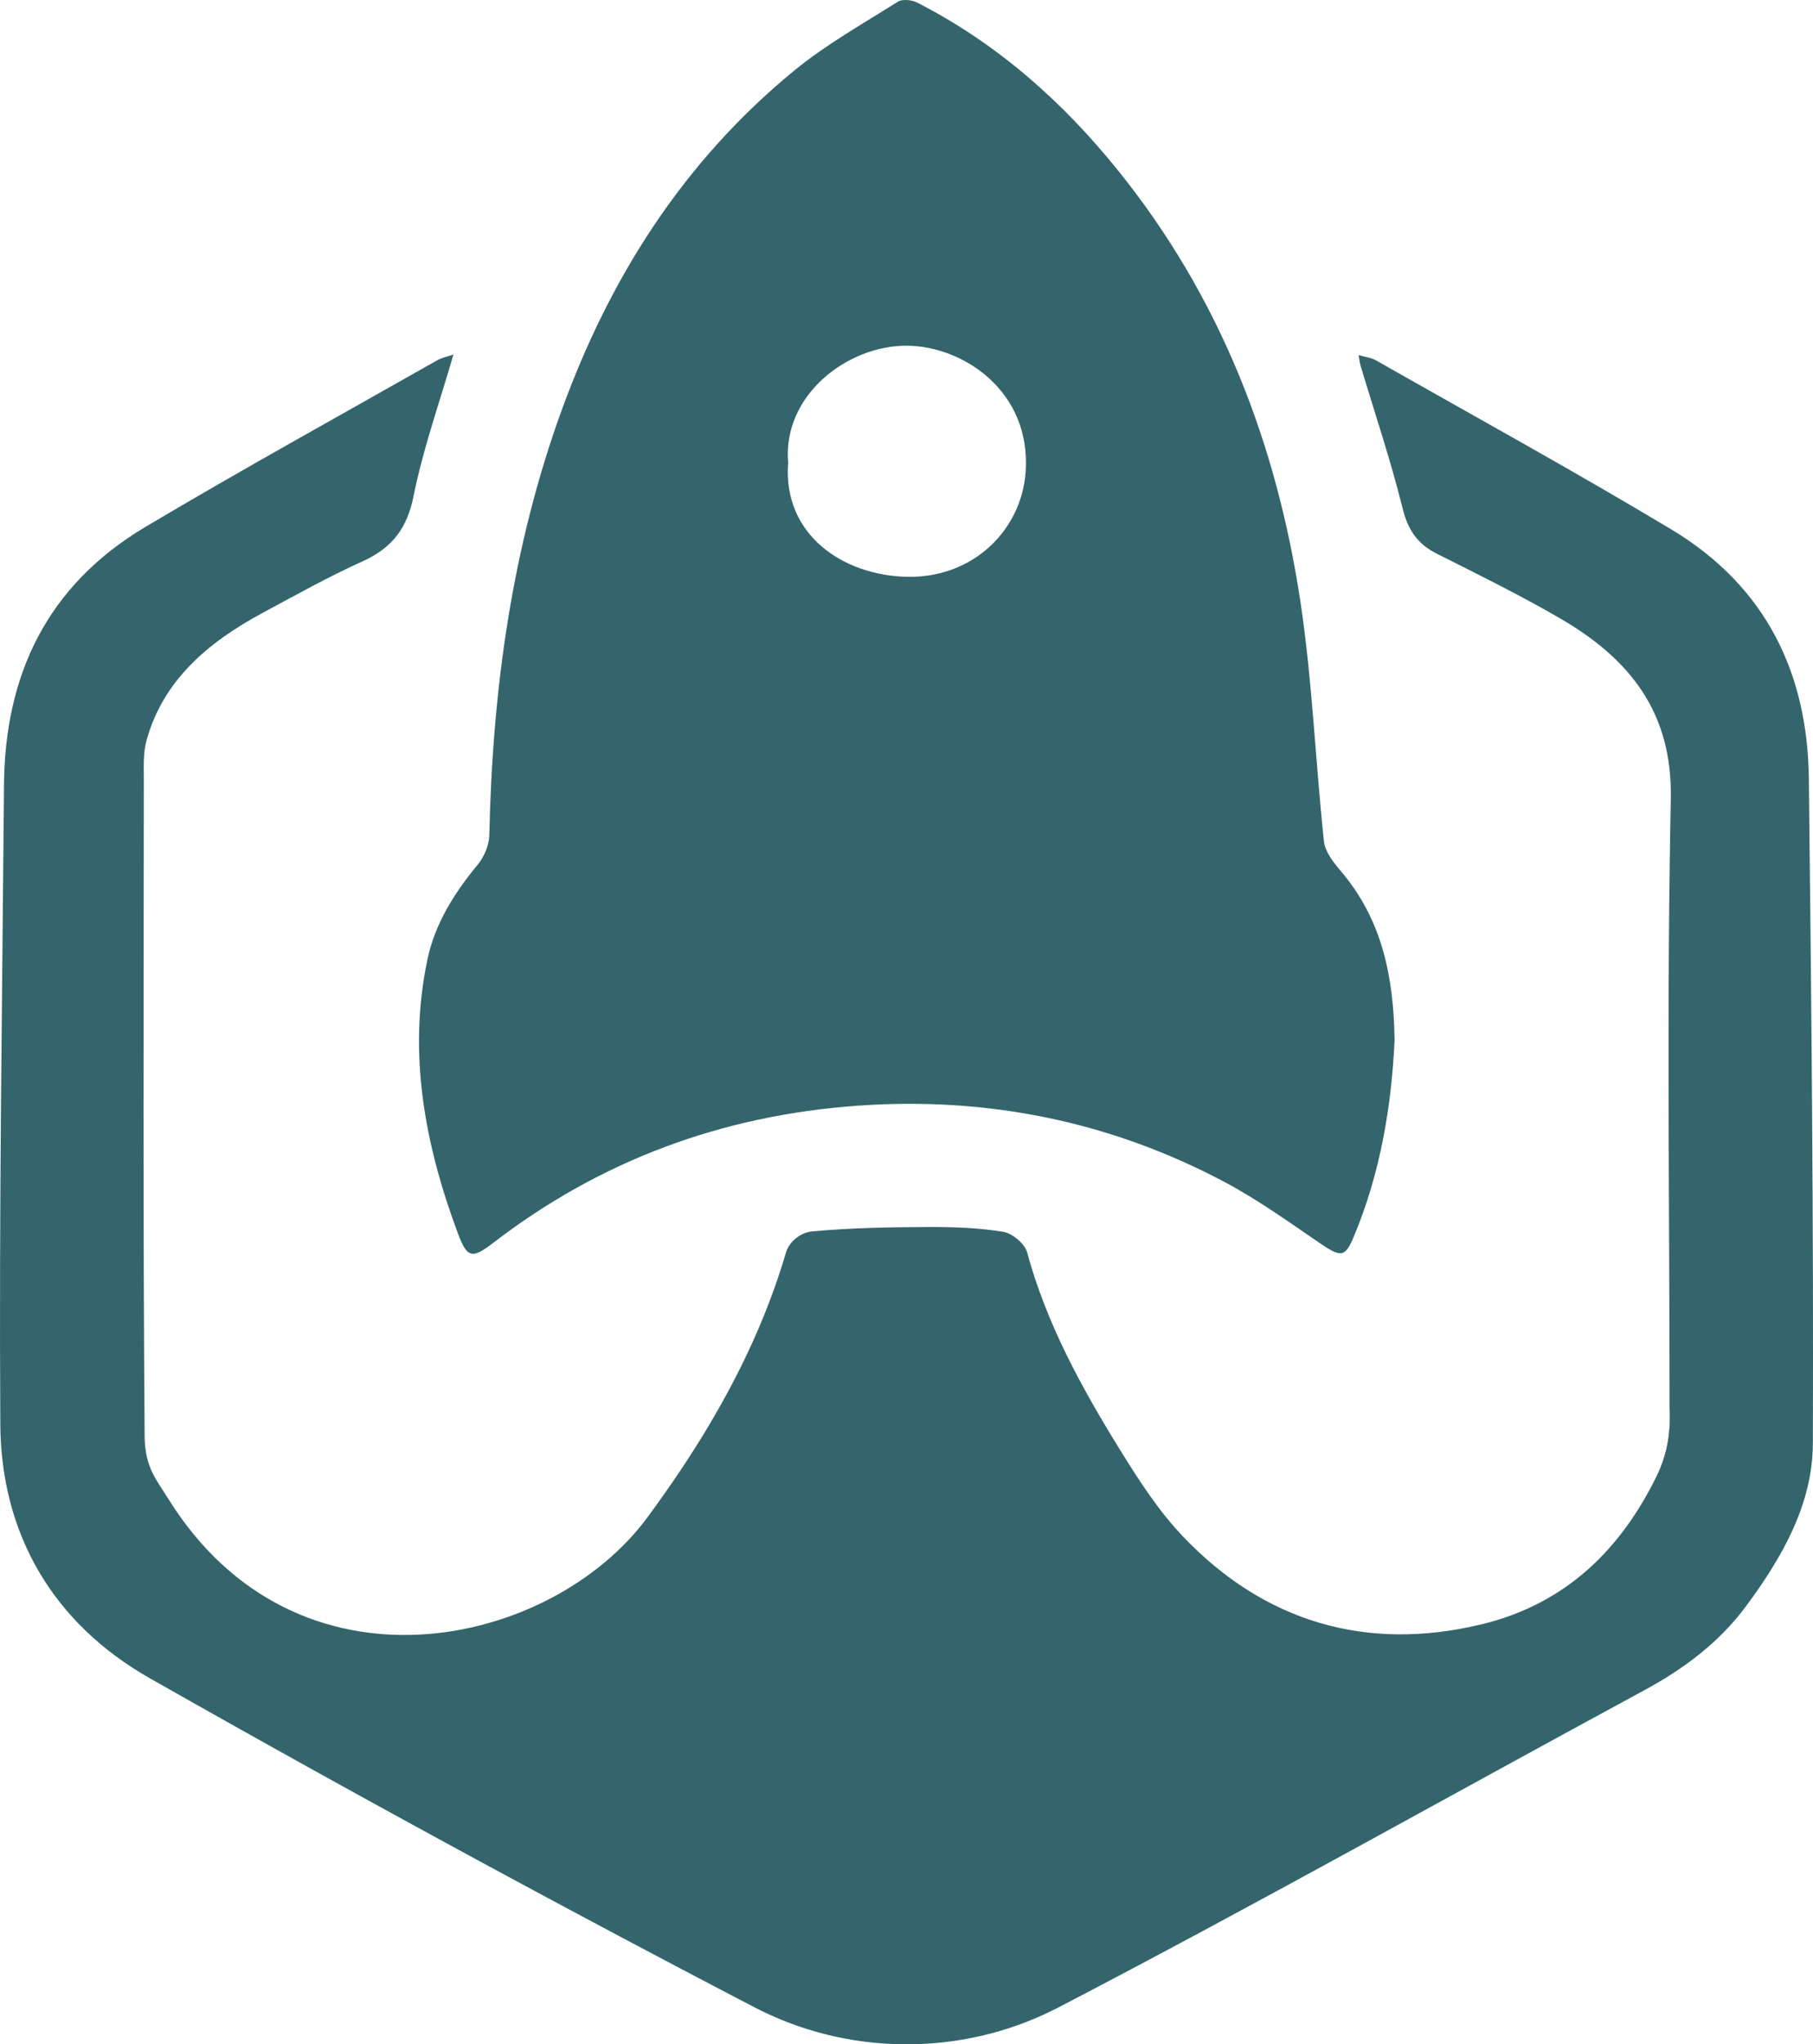 <svg width="63" height="71" viewBox="0 0 63 71" fill="none" xmlns="http://www.w3.org/2000/svg">
<path d="M27.328 43.454C27.435 43.172 27.845 42.843 28.162 42.776C27.802 42.836 27.445 43.127 27.328 43.454ZM57.981 35.775C57.984 33.861 57.996 31.948 58.021 30.037C57.994 31.997 57.983 33.895 57.981 35.775ZM58.015 49.518C57.995 50.059 57.871 50.594 57.647 51.093C57.757 50.86 57.861 50.624 57.96 50.383C58.013 50.254 58.016 50.099 58.016 49.957C58.016 49.811 58.016 49.664 58.015 49.518Z" fill="#34656D"/>
<path d="M62.995 50.139C62.987 52.237 61.933 54.086 60.668 55.79C59.744 57.035 58.53 57.949 57.141 58.701C50.353 62.374 43.628 66.158 36.776 69.72C36.72 69.749 36.664 69.778 36.608 69.805C33.349 71.431 29.442 71.396 26.207 69.709C25.282 69.228 24.357 68.743 23.435 68.257C22.158 67.584 20.883 66.907 19.611 66.226C19.171 65.991 18.732 65.755 18.294 65.519C17.855 65.283 17.417 65.046 16.977 64.809C13.032 62.675 9.111 60.502 5.214 58.291C1.813 56.362 0.036 53.245 0.011 49.471C-0.036 42.067 0.078 34.662 0.139 27.257C0.169 23.479 1.603 20.35 5.059 18.296C8.402 16.309 11.816 14.429 15.202 12.508C15.348 12.424 15.527 12.392 15.757 12.312C15.262 14.021 14.697 15.6 14.373 17.223C14.152 18.326 13.649 19.021 12.598 19.496C11.412 20.031 10.276 20.667 9.132 21.282C7.237 22.302 5.675 23.616 5.094 25.707C4.966 26.167 4.999 26.673 4.998 27.157C4.992 34.734 4.968 42.312 5.026 49.888C5.026 49.911 5.026 49.935 5.027 49.957C5.058 50.996 5.449 51.41 5.846 52.05C10.3 59.211 19.136 57.258 22.499 52.696C22.891 52.164 23.271 51.626 23.635 51.082C23.817 50.81 23.996 50.536 24.17 50.26C25.506 48.144 26.603 45.912 27.314 43.495C27.317 43.481 27.322 43.468 27.328 43.454C27.448 43.117 27.823 42.819 28.194 42.77C28.204 42.769 28.215 42.767 28.226 42.766C29.557 42.644 30.901 42.62 32.24 42.615C33.114 42.611 33.999 42.64 34.856 42.78C35.177 42.832 35.612 43.196 35.691 43.492C36.357 45.957 37.578 48.184 38.919 50.352C39.569 51.404 40.255 52.469 41.112 53.367C43.915 56.308 47.456 57.386 51.486 56.412C51.597 56.385 51.707 56.357 51.815 56.326C51.857 56.315 51.899 56.302 51.941 56.29C51.991 56.276 52.04 56.26 52.089 56.245C52.138 56.23 52.186 56.214 52.235 56.198C52.28 56.183 52.327 56.168 52.372 56.151C52.477 56.115 52.58 56.077 52.682 56.036C52.766 56.004 52.849 55.97 52.931 55.934C52.978 55.914 53.024 55.894 53.071 55.872C53.16 55.833 53.248 55.791 53.335 55.748C53.361 55.735 53.387 55.722 53.412 55.71C53.444 55.694 53.476 55.677 53.507 55.661C53.556 55.635 53.606 55.609 53.654 55.582C53.688 55.564 53.722 55.545 53.755 55.526C53.951 55.415 54.14 55.298 54.323 55.173C54.361 55.148 54.4 55.121 54.438 55.093C54.476 55.067 54.515 55.04 54.552 55.012C54.591 54.984 54.628 54.957 54.665 54.928C54.697 54.904 54.73 54.879 54.762 54.854C54.813 54.814 54.864 54.774 54.913 54.733C54.946 54.707 54.979 54.68 55.01 54.653C55.077 54.598 55.141 54.542 55.204 54.486C55.263 54.432 55.321 54.378 55.379 54.324C55.388 54.315 55.398 54.306 55.408 54.297C55.449 54.257 55.491 54.217 55.531 54.176C55.58 54.128 55.629 54.08 55.674 54.03C55.687 54.018 55.699 54.006 55.709 53.995C55.761 53.94 55.813 53.885 55.863 53.828C56.006 53.672 56.143 53.509 56.274 53.343C56.323 53.282 56.371 53.22 56.416 53.158C56.425 53.148 56.433 53.136 56.441 53.125C56.49 53.062 56.536 52.996 56.583 52.931C56.594 52.916 56.605 52.901 56.614 52.886C56.649 52.838 56.682 52.788 56.716 52.739C56.746 52.696 56.775 52.652 56.803 52.608C56.823 52.579 56.842 52.55 56.86 52.521C56.887 52.48 56.913 52.438 56.939 52.397C56.968 52.352 56.995 52.306 57.022 52.261C57.043 52.229 57.062 52.197 57.08 52.165C57.101 52.131 57.121 52.096 57.141 52.062C57.171 52.011 57.2 51.959 57.229 51.907C57.266 51.842 57.303 51.775 57.339 51.708C57.374 51.641 57.41 51.572 57.446 51.503C57.498 51.402 57.548 51.3 57.599 51.197C57.599 51.195 57.6 51.193 57.601 51.191C57.854 50.665 57.993 50.095 58.015 49.518C58.017 49.499 58.017 49.48 58.018 49.461C58.025 49.186 58.02 48.989 58.015 48.888C58.015 44.965 57.986 41.34 57.981 37.7C57.98 37.059 57.98 36.418 57.981 35.775C57.983 33.895 57.994 31.997 58.021 30.037V30.016C58.026 29.64 58.031 29.265 58.038 28.889C58.044 28.509 58.051 28.127 58.058 27.742C58.117 24.756 56.655 22.891 54.199 21.469C52.814 20.667 51.371 19.954 49.935 19.234C49.237 18.885 48.919 18.386 48.738 17.649C48.325 15.985 47.773 14.352 47.28 12.706C47.253 12.617 47.245 12.523 47.209 12.331C47.455 12.403 47.651 12.424 47.806 12.511C51.235 14.46 54.697 16.359 58.074 18.385C61.387 20.372 62.814 23.409 62.856 27.041C62.944 34.74 63.022 42.439 62.995 50.139Z" fill="#34656D"/>
<path d="M46.591 30.252C46.335 29.951 46.044 29.581 46.006 29.221C45.71 26.45 45.603 23.654 45.189 20.901C44.366 15.428 42.416 10.336 38.841 5.908C36.931 3.54 34.663 1.516 31.868 0.088C31.687 -0.004 31.355 -0.039 31.203 0.057C29.982 0.828 28.705 1.544 27.601 2.449C23.719 5.632 21.179 9.676 19.519 14.243C17.781 19.024 17.113 23.971 17.003 29.006C16.996 29.352 16.828 29.752 16.602 30.027C15.781 31.021 15.113 32.082 14.851 33.331C14.167 36.597 14.76 39.744 15.908 42.826C16.236 43.707 16.406 43.728 17.153 43.154C20.847 40.317 25.071 38.738 29.802 38.401C34.315 38.079 38.574 38.948 42.528 41.038C43.69 41.653 44.764 42.424 45.848 43.165C46.592 43.672 46.738 43.677 47.039 42.959C47.974 40.729 48.356 38.398 48.461 36.108C48.425 33.923 48.032 31.94 46.591 30.252ZM35.64 16.383C35.501 18.41 33.816 20.077 31.531 20.033C29.276 19.99 27.188 18.553 27.389 16.068C27.182 13.724 29.463 11.974 31.551 12.007C33.479 12.035 35.833 13.59 35.64 16.383Z" fill="#34656D"/>
</svg>
